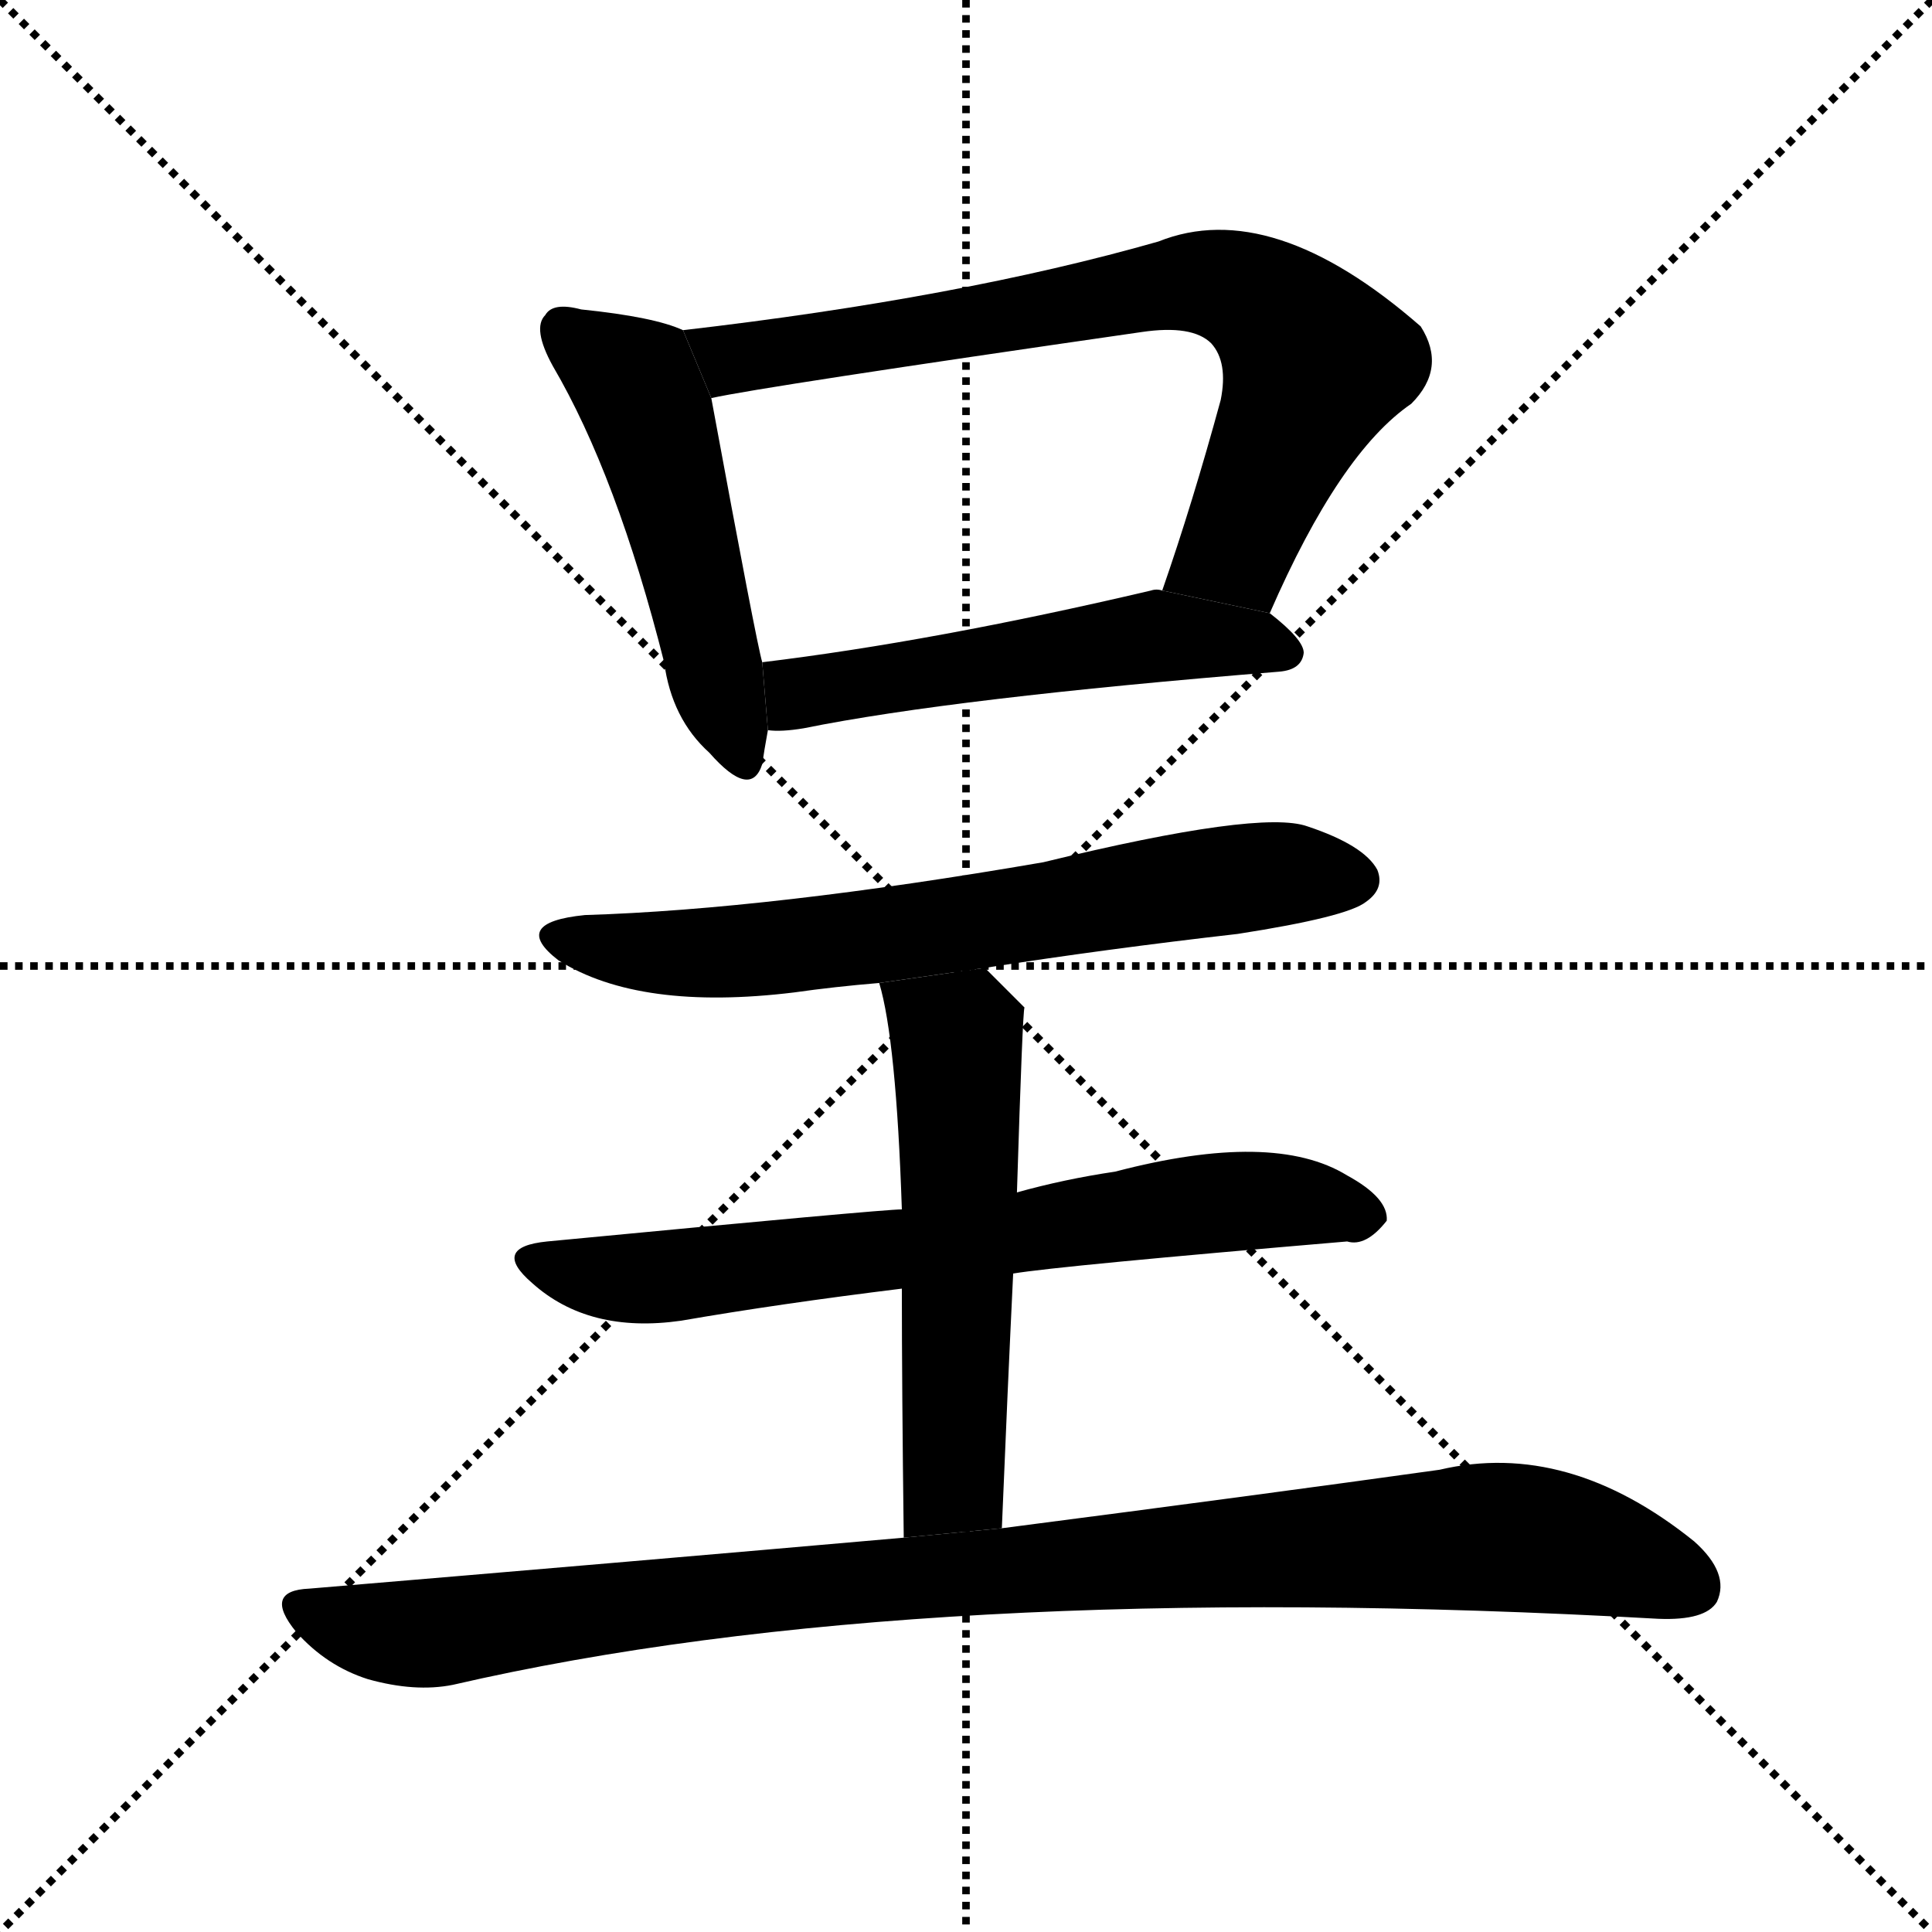 <svg version="1.1" viewBox="0 0 1024 1024" xmlns="http://www.w3.org/2000/svg">
  <g stroke="black" stroke-dasharray="1,1" stroke-width="1" transform="scale(4, 4)">
    <line x1="0" y1="0" x2="256" y2="256"></line>
    <line x1="256" y1="0" x2="0" y2="256"></line>
    <line x1="128" y1="0" x2="128" y2="256"></line>
    <line x1="0" y1="128" x2="256" y2="128"></line>
  </g>
  <g transform="scale(1, -1) translate(0, -900)">
    <style type="text/css">
      
        @keyframes keyframes0 {
          from {
            stroke: blue;
            stroke-dashoffset: 507;
            stroke-width: 128;
          }
          62% {
            animation-timing-function: step-end;
            stroke: blue;
            stroke-dashoffset: 0;
            stroke-width: 128;
          }
          to {
            stroke: black;
            stroke-width: 1024;
          }
        }
        #make-me-a-hanzi-animation-0 {
          animation: keyframes0 0.663s both;
          animation-delay: 0s;
          animation-timing-function: linear;
        }
      
        @keyframes keyframes1 {
          from {
            stroke: blue;
            stroke-dashoffset: 748;
            stroke-width: 128;
          }
          71% {
            animation-timing-function: step-end;
            stroke: blue;
            stroke-dashoffset: 0;
            stroke-width: 128;
          }
          to {
            stroke: black;
            stroke-width: 1024;
          }
        }
        #make-me-a-hanzi-animation-1 {
          animation: keyframes1 0.859s both;
          animation-delay: 0.663s;
          animation-timing-function: linear;
        }
      
        @keyframes keyframes2 {
          from {
            stroke: blue;
            stroke-dashoffset: 535;
            stroke-width: 128;
          }
          64% {
            animation-timing-function: step-end;
            stroke: blue;
            stroke-dashoffset: 0;
            stroke-width: 128;
          }
          to {
            stroke: black;
            stroke-width: 1024;
          }
        }
        #make-me-a-hanzi-animation-2 {
          animation: keyframes2 0.685s both;
          animation-delay: 1.521s;
          animation-timing-function: linear;
        }
      
        @keyframes keyframes3 {
          from {
            stroke: blue;
            stroke-dashoffset: 678;
            stroke-width: 128;
          }
          69% {
            animation-timing-function: step-end;
            stroke: blue;
            stroke-dashoffset: 0;
            stroke-width: 128;
          }
          to {
            stroke: black;
            stroke-width: 1024;
          }
        }
        #make-me-a-hanzi-animation-3 {
          animation: keyframes3 0.802s both;
          animation-delay: 2.207s;
          animation-timing-function: linear;
        }
      
        @keyframes keyframes4 {
          from {
            stroke: blue;
            stroke-dashoffset: 700;
            stroke-width: 128;
          }
          69% {
            animation-timing-function: step-end;
            stroke: blue;
            stroke-dashoffset: 0;
            stroke-width: 128;
          }
          to {
            stroke: black;
            stroke-width: 1024;
          }
        }
        #make-me-a-hanzi-animation-4 {
          animation: keyframes4 0.82s both;
          animation-delay: 3.008s;
          animation-timing-function: linear;
        }
      
        @keyframes keyframes5 {
          from {
            stroke: blue;
            stroke-dashoffset: 563;
            stroke-width: 128;
          }
          65% {
            animation-timing-function: step-end;
            stroke: blue;
            stroke-dashoffset: 0;
            stroke-width: 128;
          }
          to {
            stroke: black;
            stroke-width: 1024;
          }
        }
        #make-me-a-hanzi-animation-5 {
          animation: keyframes5 0.708s both;
          animation-delay: 3.828s;
          animation-timing-function: linear;
        }
      
        @keyframes keyframes6 {
          from {
            stroke: blue;
            stroke-dashoffset: 1001;
            stroke-width: 128;
          }
          77% {
            animation-timing-function: step-end;
            stroke: blue;
            stroke-dashoffset: 0;
            stroke-width: 128;
          }
          to {
            stroke: black;
            stroke-width: 1024;
          }
        }
        #make-me-a-hanzi-animation-6 {
          animation: keyframes6 1.065s both;
          animation-delay: 4.536s;
          animation-timing-function: linear;
        }
      
    </style>
    
      <path d="M 362 725 Q 347 732 308 736 Q 293 740 289 733 Q 282 726 293 706 Q 327 648 352 549 Q 356 519 376 501 Q 398 476 404 495 Q 405 502 407 513 L 404 549 Q 401 559 377 689 L 362 725 Z" fill="black"></path>
    
      <path d="M 673 575 Q 710 660 748 686 Q 767 705 753 727 Q 674 796 614 772 Q 509 742 362 725 L 377 689 Q 404 695 605 724 Q 632 728 642 718 Q 651 708 647 688 Q 632 633 616 587 L 673 575 Z" fill="black"></path>
    
      <path d="M 407 513 Q 414 512 426 514 Q 505 530 678 544 Q 690 545 691 554 Q 691 561 673 575 L 616 587 Q 613 588 610 587 Q 495 560 404 549 L 407 513 Z" fill="black"></path>
    
      <path d="M 522 387 Q 586 397 656 405 Q 714 414 724 422 Q 734 429 730 439 Q 723 452 693 462 Q 668 471 553 443 Q 408 418 310 415 Q 270 411 296 391 Q 339 364 421 374 Q 442 377 466 379 L 522 387 Z" fill="black"></path>
    
      <path d="M 537 225 Q 561 229 714 242 Q 724 239 735 253 Q 736 265 714 277 Q 675 301 591 279 Q 564 275 539 268 L 478 259 Q 468 259 290 242 Q 260 239 282 220 Q 312 193 361 200 Q 413 209 478 217 L 537 225 Z" fill="black"></path>
    
      <path d="M 531 90 Q 534 163 537 225 L 539 268 Q 542 364 543 366 Q 531 378 522 387 L 466 379 Q 475 349 478 259 L 478 217 Q 478 165 479 85 L 531 90 Z" fill="black"></path>
    
      <path d="M 479 85 Q 331 72 164 58 Q 139 57 157 35 Q 173 17 195 10 Q 220 3 240 7 Q 487 64 879 42 Q 904 41 910 51 Q 917 66 898 83 Q 831 137 763 121 Q 670 108 531 90 L 479 85 Z" fill="black"></path>
    
    
      <clipPath id="make-me-a-hanzi-clip-0">
        <path d="M 362 725 Q 347 732 308 736 Q 293 740 289 733 Q 282 726 293 706 Q 327 648 352 549 Q 356 519 376 501 Q 398 476 404 495 Q 405 502 407 513 L 404 549 Q 401 559 377 689 L 362 725 Z"></path>
      </clipPath>
      <path clip-path="url(#make-me-a-hanzi-clip-0)" d="M 299 725 L 337 697 L 349 670 L 391 501" fill="none" id="make-me-a-hanzi-animation-0" stroke-dasharray="379 758" stroke-linecap="round"></path>
    
      <clipPath id="make-me-a-hanzi-clip-1">
        <path d="M 673 575 Q 710 660 748 686 Q 767 705 753 727 Q 674 796 614 772 Q 509 742 362 725 L 377 689 Q 404 695 605 724 Q 632 728 642 718 Q 651 708 647 688 Q 632 633 616 587 L 673 575 Z"></path>
      </clipPath>
      <path clip-path="url(#make-me-a-hanzi-clip-1)" d="M 371 722 L 382 712 L 396 711 L 614 748 L 646 750 L 664 743 L 697 708 L 655 610 L 624 592" fill="none" id="make-me-a-hanzi-animation-1" stroke-dasharray="620 1240" stroke-linecap="round"></path>
    
      <clipPath id="make-me-a-hanzi-clip-2">
        <path d="M 407 513 Q 414 512 426 514 Q 505 530 678 544 Q 690 545 691 554 Q 691 561 673 575 L 616 587 Q 613 588 610 587 Q 495 560 404 549 L 407 513 Z"></path>
      </clipPath>
      <path clip-path="url(#make-me-a-hanzi-clip-2)" d="M 411 519 L 423 532 L 613 563 L 681 555" fill="none" id="make-me-a-hanzi-animation-2" stroke-dasharray="407 814" stroke-linecap="round"></path>
    
      <clipPath id="make-me-a-hanzi-clip-3">
        <path d="M 522 387 Q 586 397 656 405 Q 714 414 724 422 Q 734 429 730 439 Q 723 452 693 462 Q 668 471 553 443 Q 408 418 310 415 Q 270 411 296 391 Q 339 364 421 374 Q 442 377 466 379 L 522 387 Z"></path>
      </clipPath>
      <path clip-path="url(#make-me-a-hanzi-clip-3)" d="M 300 404 L 330 397 L 391 395 L 649 434 L 718 434" fill="none" id="make-me-a-hanzi-animation-3" stroke-dasharray="550 1100" stroke-linecap="round"></path>
    
      <clipPath id="make-me-a-hanzi-clip-4">
        <path d="M 537 225 Q 561 229 714 242 Q 724 239 735 253 Q 736 265 714 277 Q 675 301 591 279 Q 564 275 539 268 L 478 259 Q 468 259 290 242 Q 260 239 282 220 Q 312 193 361 200 Q 413 209 478 217 L 537 225 Z"></path>
      </clipPath>
      <path clip-path="url(#make-me-a-hanzi-clip-4)" d="M 284 232 L 317 223 L 351 223 L 642 263 L 691 263 L 723 255" fill="none" id="make-me-a-hanzi-animation-4" stroke-dasharray="572 1144" stroke-linecap="round"></path>
    
      <clipPath id="make-me-a-hanzi-clip-5">
        <path d="M 531 90 Q 534 163 537 225 L 539 268 Q 542 364 543 366 Q 531 378 522 387 L 466 379 Q 475 349 478 259 L 478 217 Q 478 165 479 85 L 531 90 Z"></path>
      </clipPath>
      <path clip-path="url(#make-me-a-hanzi-clip-5)" d="M 474 376 L 507 350 L 510 282 L 506 115 L 485 94" fill="none" id="make-me-a-hanzi-animation-5" stroke-dasharray="435 870" stroke-linecap="round"></path>
    
      <clipPath id="make-me-a-hanzi-clip-6">
        <path d="M 479 85 Q 331 72 164 58 Q 139 57 157 35 Q 173 17 195 10 Q 220 3 240 7 Q 487 64 879 42 Q 904 41 910 51 Q 917 66 898 83 Q 831 137 763 121 Q 670 108 531 90 L 479 85 Z"></path>
      </clipPath>
      <path clip-path="url(#make-me-a-hanzi-clip-6)" d="M 161 46 L 197 35 L 230 34 L 398 57 L 788 85 L 846 78 L 898 58" fill="none" id="make-me-a-hanzi-animation-6" stroke-dasharray="873 1746" stroke-linecap="round"></path>
    
  </g>
</svg>
